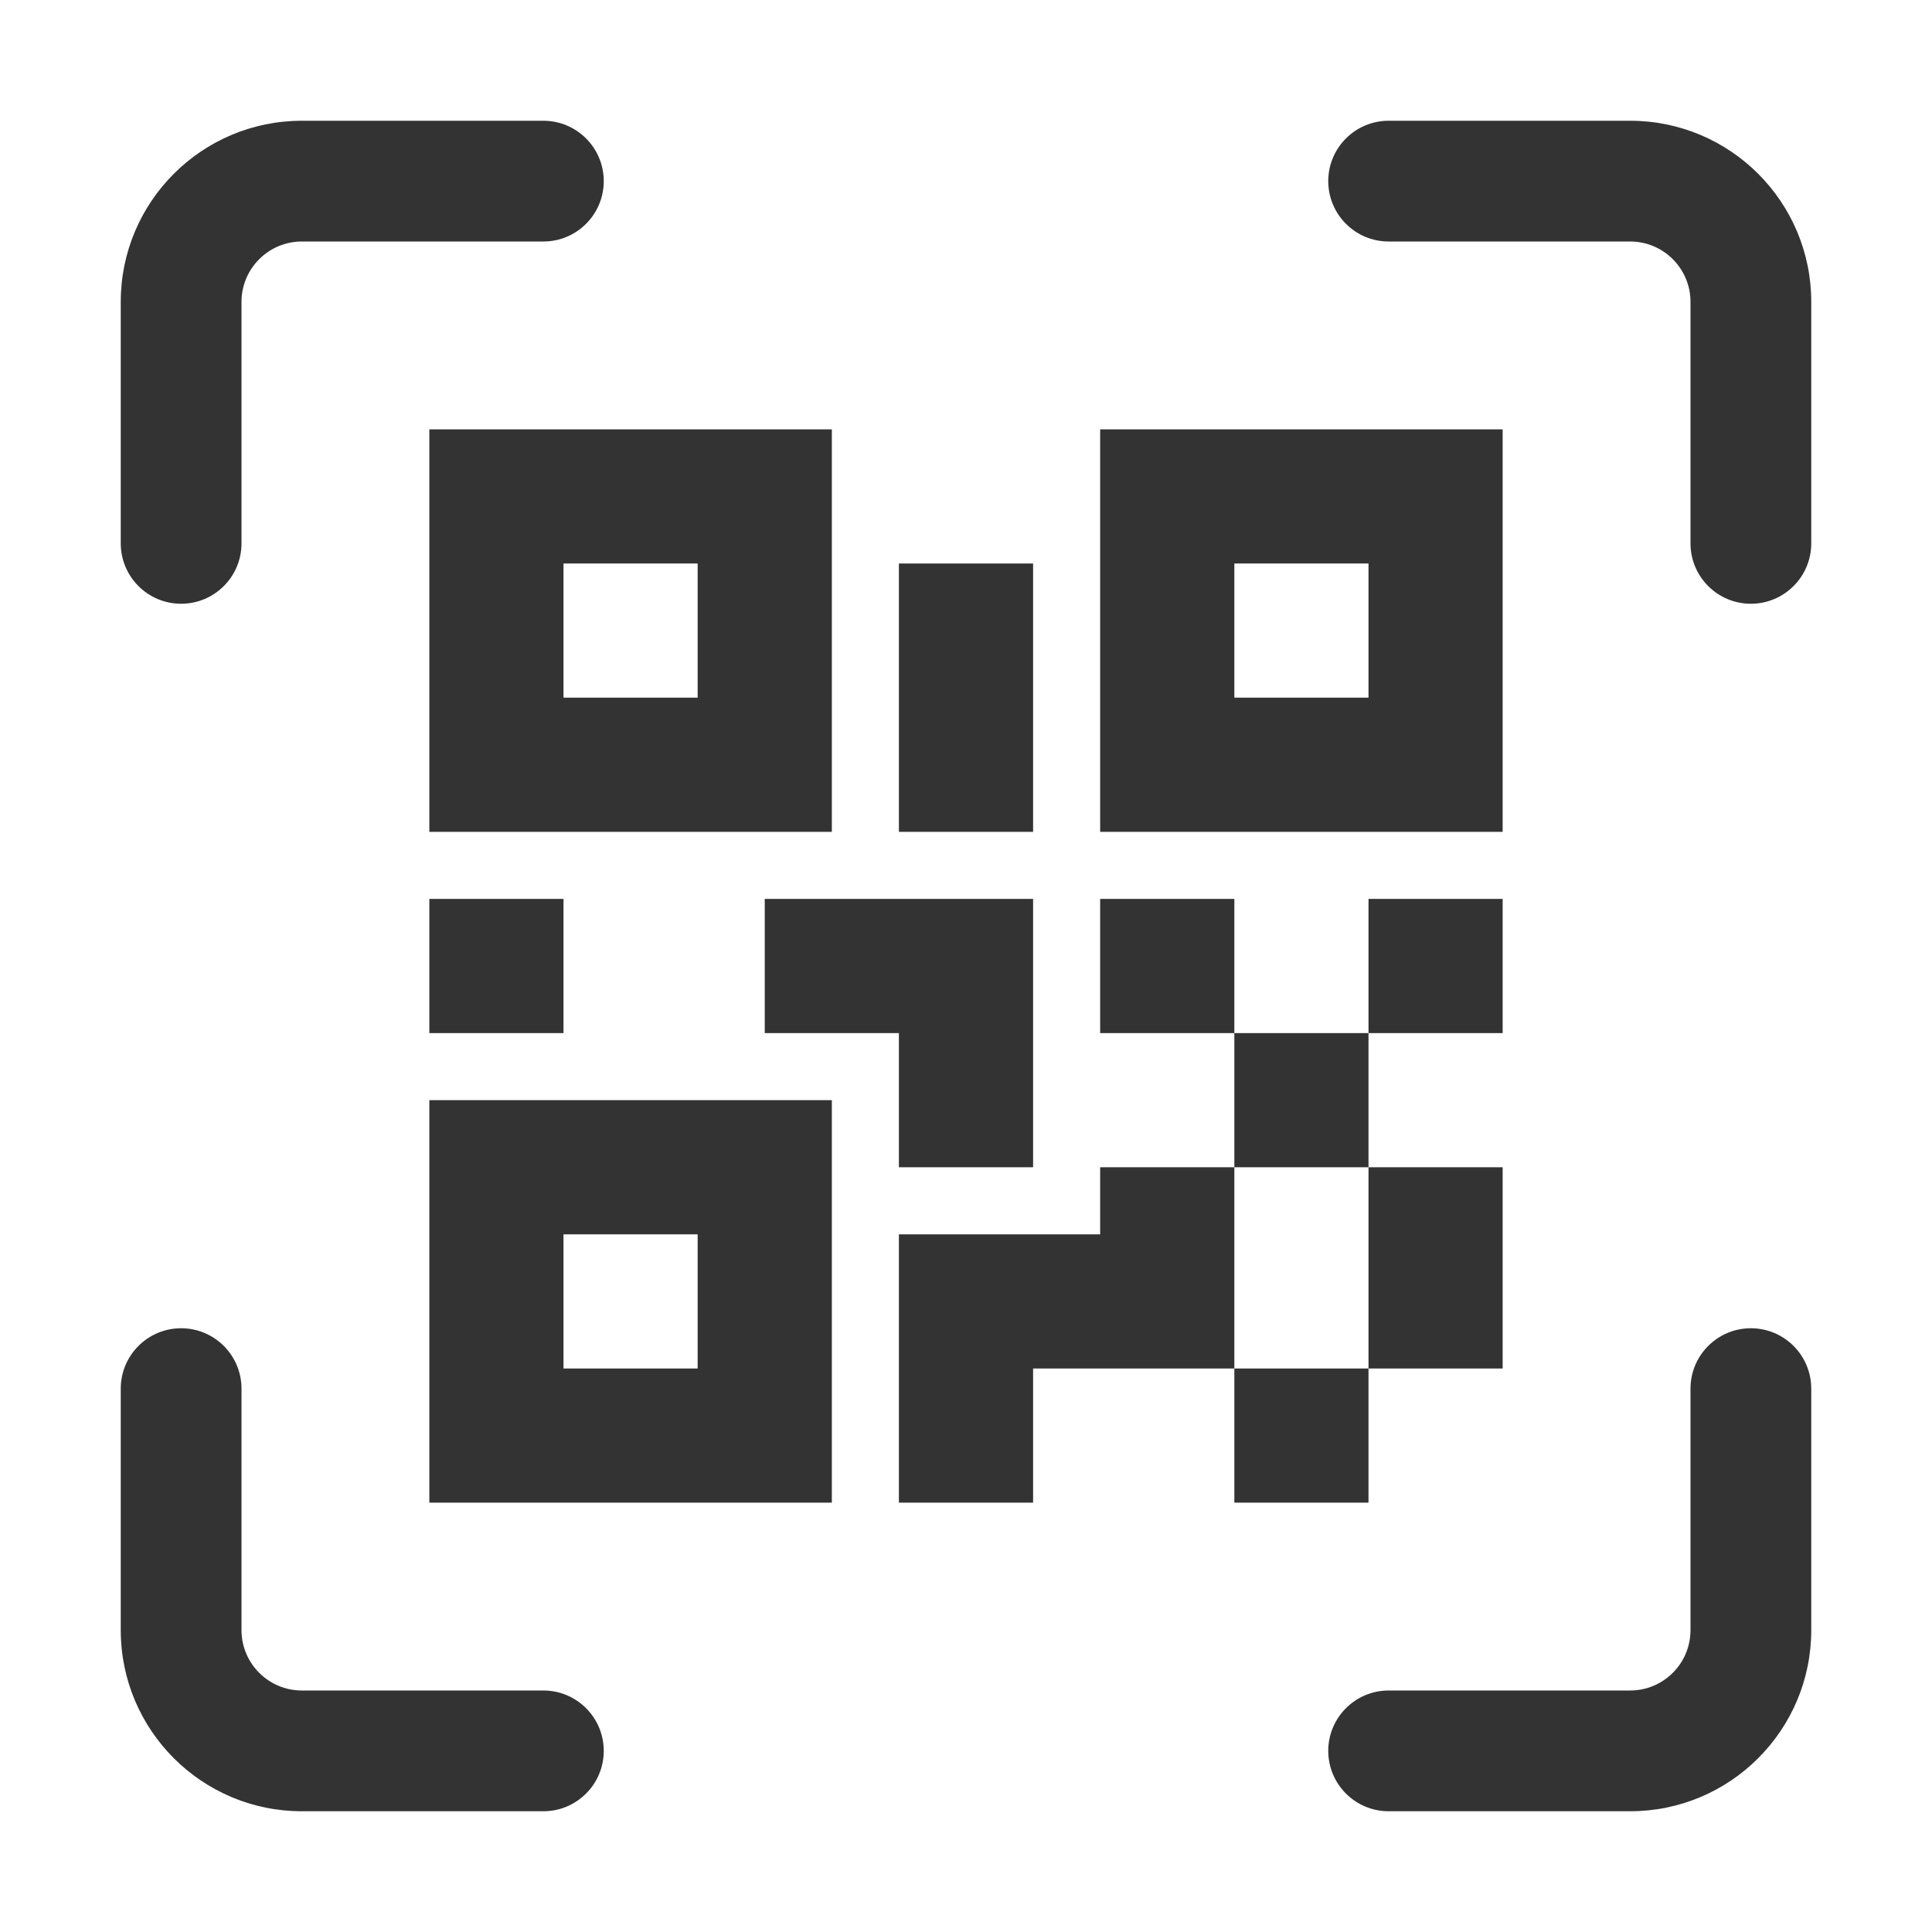 <svg width="48" height="48" viewBox="0 0 48 48" fill="none" xmlns="http://www.w3.org/2000/svg">
<path d="M6 7.5C6 6.672 6.672 6 7.5 6H13.5C14.328 6 15 5.328 15 4.5C15 3.672 14.328 3 13.5 3H7.5C5.015 3 3 5.015 3 7.5V13.5C3 14.328 3.672 15 4.5 15C5.328 15 6 14.328 6 13.5V7.5Z" fill="#333333"/>
<path d="M7.5 42C6.672 42 6 41.328 6 40.5V34.5C6 33.672 5.328 33 4.5 33C3.672 33 3 33.672 3 34.5V40.5C3 42.985 5.015 45 7.5 45H13.5C14.328 45 15 44.328 15 43.5C15 42.672 14.328 42 13.5 42H7.5Z" fill="#333333"/>
<path d="M40.5 42C41.328 42 42 41.328 42 40.5V34.5C42 33.672 42.672 33 43.5 33C44.328 33 45 33.672 45 34.5V40.5C45 42.985 42.985 45 40.5 45H34.5C33.672 45 33 44.328 33 43.5C33 42.672 33.672 42 34.5 42H40.5Z" fill="#333333"/>
<path d="M40.5 6C41.328 6 42 6.672 42 7.5V13.5C42 14.328 42.672 15 43.5 15C44.328 15 45 14.328 45 13.5V7.5C45 5.015 42.985 3 40.5 3H34.5C33.672 3 33 3.672 33 4.5C33 5.328 33.672 6 34.5 6H40.5Z" fill="#333333"/>
<path fill-rule="evenodd" clip-rule="evenodd" d="M20.667 10.667V20.667H10.667V10.667H20.667ZM14 14V17.333H17.333V14H14Z" fill="#333333"/>
<path d="M22.333 20.667V14H25.667V20.667H22.333Z" fill="#333333"/>
<path fill-rule="evenodd" clip-rule="evenodd" d="M27.333 10.667H37.333V20.667H27.333V10.667ZM30.667 14V17.333H34V14H30.667Z" fill="#333333"/>
<path d="M37.333 25.667H34V22.333H37.333V25.667Z" fill="#333333"/>
<path fill-rule="evenodd" clip-rule="evenodd" d="M34 29V25.667H30.667V22.333H27.333V25.667H30.667V29H27.333V30.667H22.333V37.333H25.667V34H30.667V37.333H34V34H37.333V29H34ZM34 29H30.667V34H34V29Z" fill="#333333"/>
<path fill-rule="evenodd" clip-rule="evenodd" d="M20.667 37.333H10.667V27.333H20.667V37.333ZM14 30.667V34H17.333V30.667H14Z" fill="#333333"/>
<path d="M10.667 22.333H14V25.667H10.667V22.333Z" fill="#333333"/>
<path d="M19 22.333H25.667V29H22.333V25.667H19V22.333Z" fill="#333333"/>
</svg>
